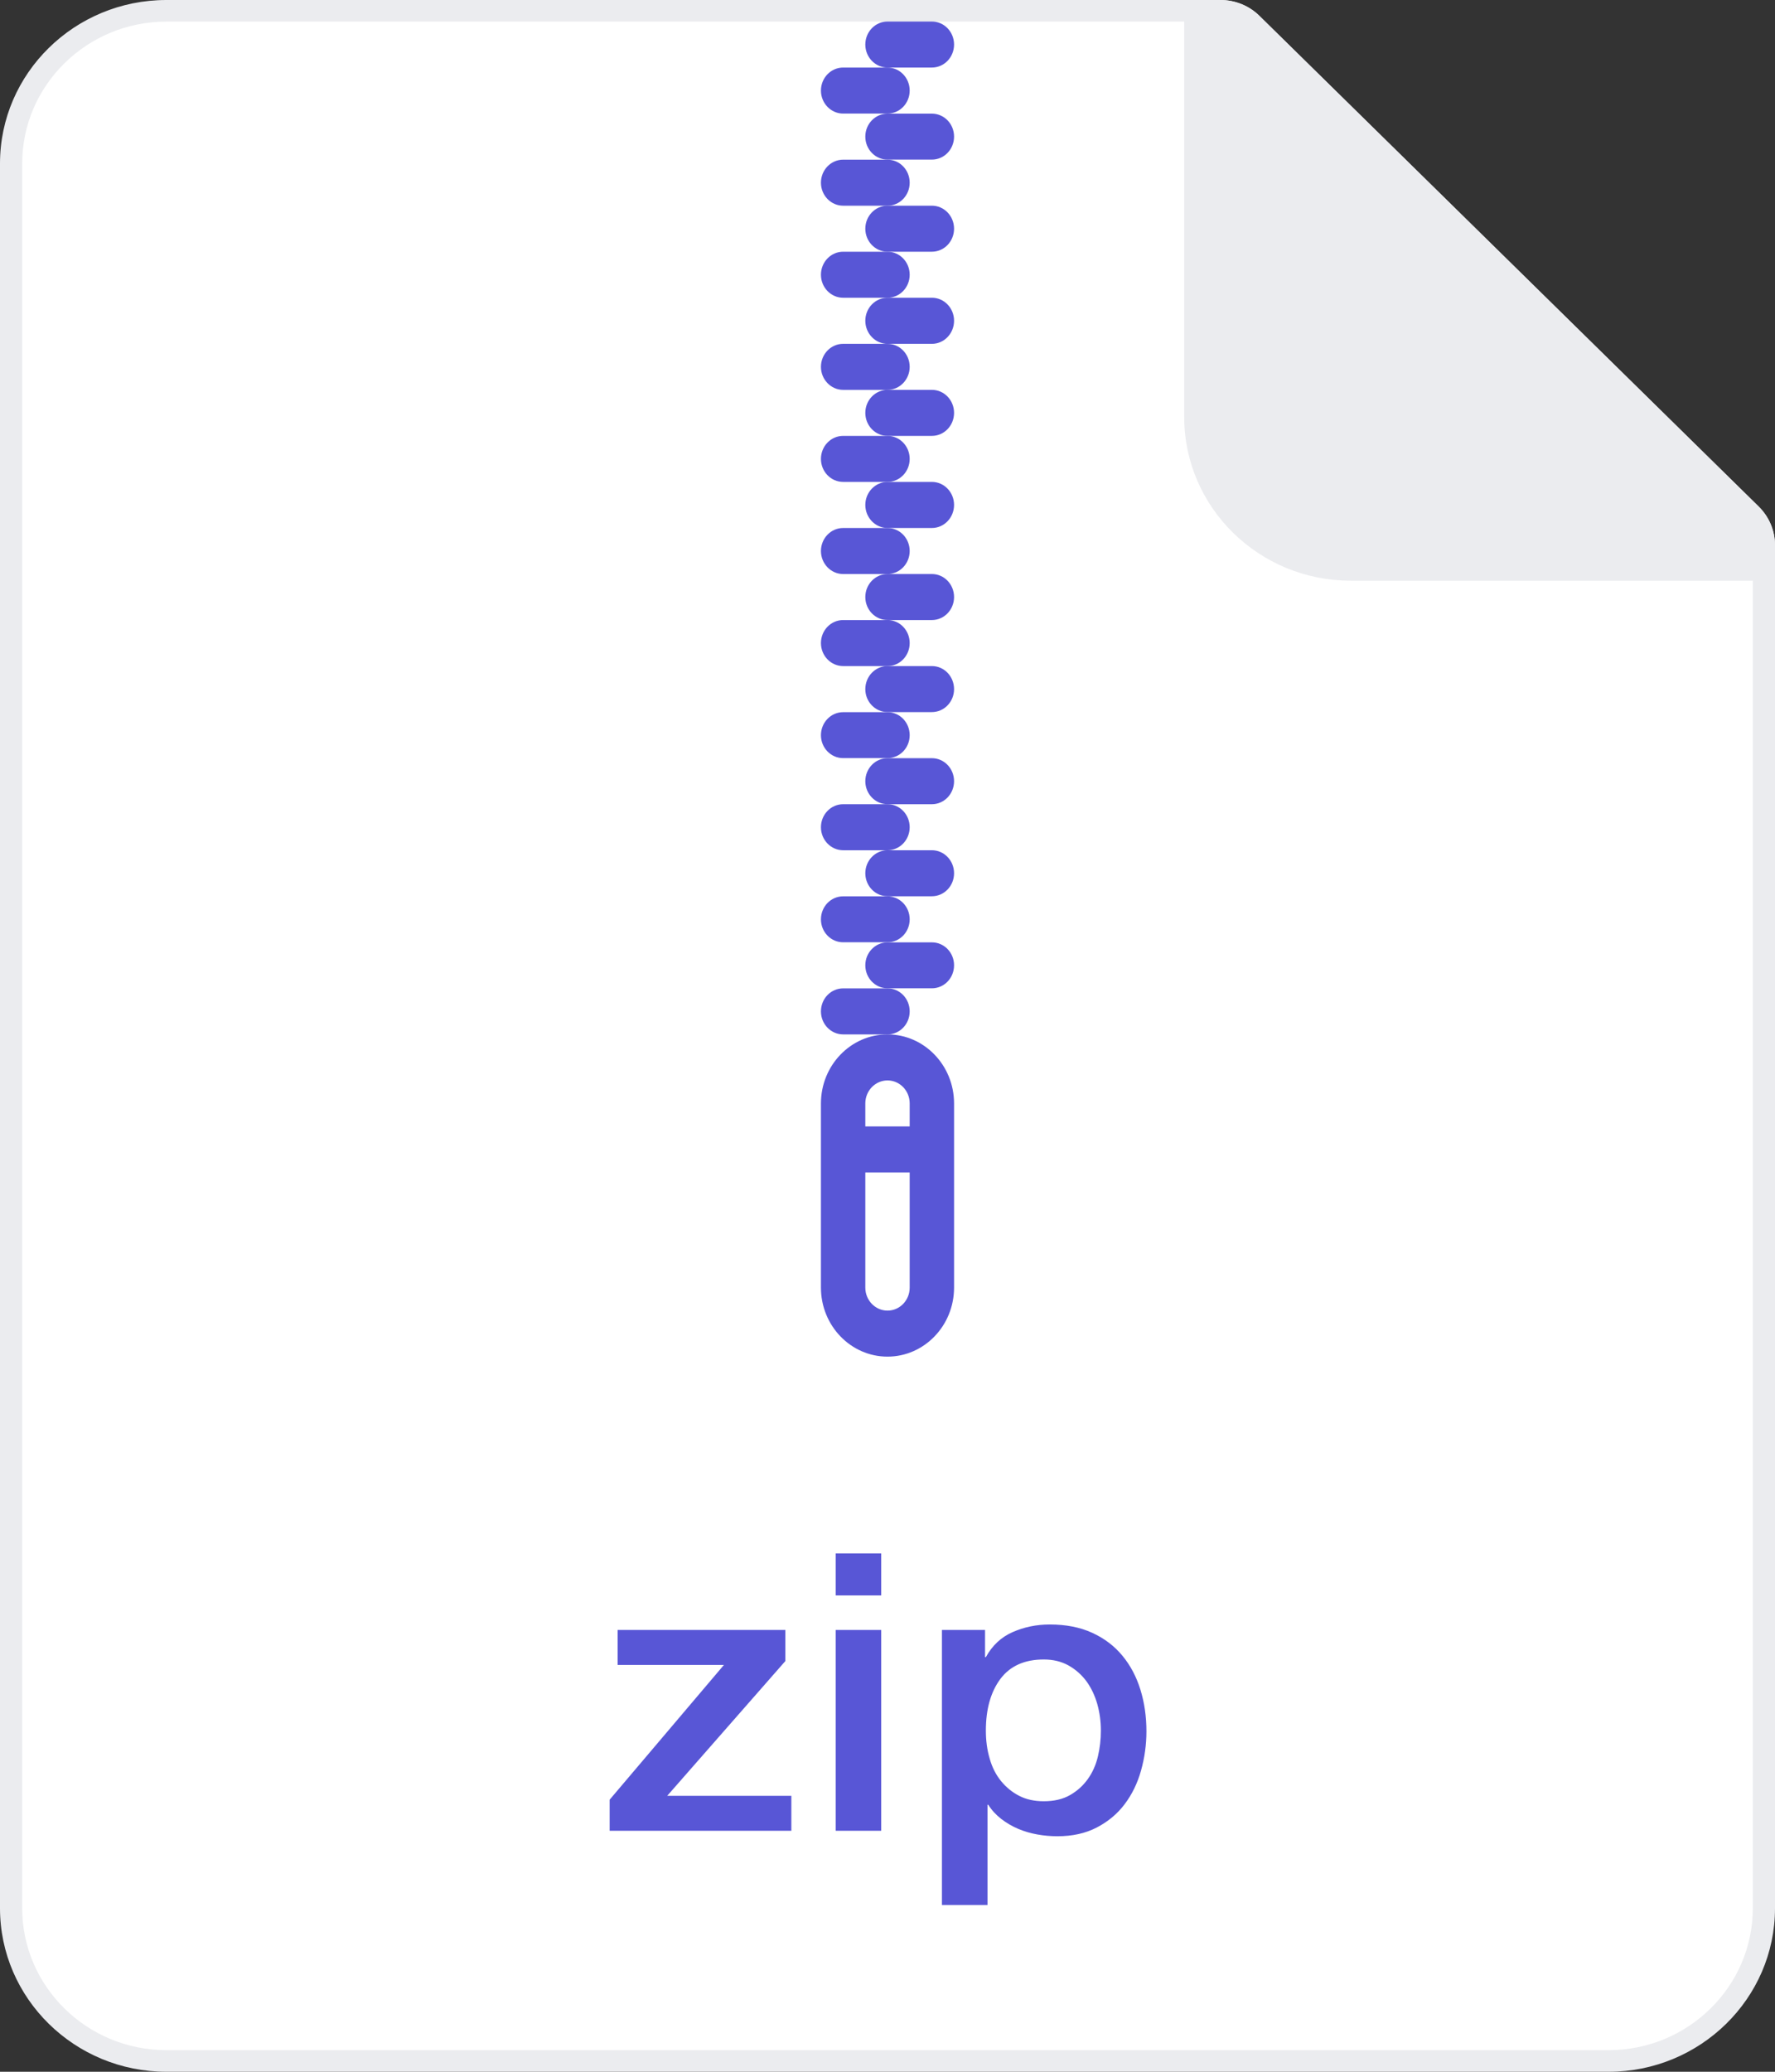 <svg width="24" height="28" viewBox="0 0 24 28" fill="none" xmlns="http://www.w3.org/2000/svg">
<rect x="0" y="0" width="24" height="28" fill="#333333" stroke="none"/>
<path fill-rule="evenodd" clip-rule="evenodd" d="M2.25 27.854C1.092 27.854 0.15 26.928 0.15 25.789V2.21C0.15 1.072 1.092 0.146 2.25 0.146H16.5C16.661 0.146 16.811 0.207 16.924 0.318L23.674 6.95C23.788 7.062 23.85 7.211 23.85 7.369V25.789C23.85 26.928 22.908 27.854 21.75 27.854H2.25Z" fill="white"/>
<path fill-rule="evenodd" clip-rule="evenodd" d="M16.5 0H2.25C1.009 0 0 0.991 0 2.21V25.79C0 27.008 1.009 28 2.25 28H21.75C22.99 28 24 27.008 24 25.79V7.369C24 7.173 23.921 6.986 23.781 6.847L17.031 0.216C16.89 0.077 16.699 0 16.5 0ZM16.5 0.292C16.621 0.292 16.733 0.337 16.817 0.421L23.567 7.053C23.653 7.137 23.7 7.249 23.7 7.369V25.79C23.7 26.847 22.825 27.708 21.75 27.708H2.25C1.175 27.708 0.3 26.847 0.3 25.79V2.21C0.3 1.153 1.175 0.292 2.25 0.292H16.5Z" fill="#EBECEF"/>
<path fill-rule="evenodd" clip-rule="evenodd" d="M24 7.369C24 7.173 23.921 6.986 23.78 6.847L17.03 0.216C16.89 0.076 16.699 -5.81741e-05 16.5 -5.81741e-05H16.012V5.637C16.012 6.856 17.021 7.848 18.262 7.848H24V7.369Z" fill="#EBECEF"/>
<path fill-rule="evenodd" clip-rule="evenodd" d="M8.351 22.029H10.619V22.449L9.021 24.271H10.7V24.743H8.243V24.323L9.788 22.502H8.351V22.029Z" fill="#5856D6"/>
<path fill-rule="evenodd" clip-rule="evenodd" d="M11.3 24.743H11.915V22.029H11.3V24.743ZM11.3 21.562H11.915V20.995H11.3V21.562Z" fill="#5856D6"/>
<path fill-rule="evenodd" clip-rule="evenodd" d="M14.885 23.389C14.885 23.266 14.869 23.147 14.837 23.032C14.804 22.916 14.756 22.814 14.691 22.724C14.626 22.636 14.545 22.564 14.448 22.509C14.351 22.455 14.239 22.428 14.113 22.428C13.854 22.428 13.659 22.515 13.527 22.69C13.396 22.866 13.33 23.098 13.33 23.389C13.33 23.525 13.347 23.652 13.382 23.769C13.415 23.887 13.467 23.987 13.535 24.071C13.604 24.155 13.685 24.222 13.781 24.271C13.876 24.32 13.987 24.344 14.113 24.344C14.253 24.344 14.372 24.316 14.469 24.26C14.567 24.204 14.647 24.131 14.71 24.042C14.773 23.953 14.818 23.852 14.845 23.738C14.872 23.624 14.885 23.508 14.885 23.389ZM12.736 22.029H13.319V22.396H13.33C13.416 22.239 13.537 22.126 13.692 22.058C13.847 21.99 14.014 21.955 14.194 21.955C14.414 21.955 14.606 21.993 14.769 22.068C14.933 22.143 15.069 22.247 15.177 22.378C15.285 22.509 15.366 22.662 15.42 22.837C15.474 23.012 15.501 23.2 15.501 23.399C15.501 23.581 15.476 23.758 15.428 23.929C15.38 24.101 15.306 24.252 15.207 24.383C15.108 24.515 14.982 24.619 14.831 24.698C14.68 24.777 14.502 24.817 14.297 24.817C14.207 24.817 14.117 24.809 14.027 24.793C13.937 24.777 13.85 24.752 13.767 24.717C13.685 24.682 13.608 24.637 13.538 24.583C13.468 24.529 13.409 24.465 13.362 24.391H13.352V25.746H12.736V22.029Z" fill="#5856D6"/>
<path fill-rule="evenodd" clip-rule="evenodd" d="M12 10.246H11.4C11.235 10.246 11.1 10.108 11.1 9.936C11.1 9.764 11.235 9.625 11.4 9.625H12C12.166 9.625 12.3 9.764 12.3 9.936C12.3 10.108 12.166 10.246 12 10.246Z" fill="#5856D6"/>
<path fill-rule="evenodd" clip-rule="evenodd" d="M12.6 10.869H12C11.835 10.869 11.7 10.73 11.7 10.558C11.7 10.386 11.835 10.247 12 10.247H12.6C12.766 10.247 12.9 10.386 12.9 10.558C12.9 10.73 12.766 10.869 12.6 10.869Z" fill="#5856D6"/>
<path fill-rule="evenodd" clip-rule="evenodd" d="M12 11.491H11.4C11.235 11.491 11.1 11.352 11.1 11.18C11.1 11.008 11.235 10.869 11.4 10.869H12C12.166 10.869 12.3 11.008 12.3 11.18C12.3 11.352 12.166 11.491 12 11.491Z" fill="#5856D6"/>
<path fill-rule="evenodd" clip-rule="evenodd" d="M12.6 12.113H12C11.835 12.113 11.7 11.974 11.7 11.802C11.7 11.63 11.835 11.491 12 11.491H12.6C12.766 11.491 12.9 11.63 12.9 11.802C12.9 11.974 12.766 12.113 12.6 12.113Z" fill="#5856D6"/>
<path fill-rule="evenodd" clip-rule="evenodd" d="M12 12.735H11.4C11.235 12.735 11.1 12.597 11.1 12.425C11.1 12.252 11.235 12.114 11.4 12.114H12C12.166 12.114 12.3 12.252 12.3 12.425C12.3 12.597 12.166 12.735 12 12.735Z" fill="#5856D6"/>
<path fill-rule="evenodd" clip-rule="evenodd" d="M12.6 13.357H12C11.835 13.357 11.7 13.219 11.7 13.046C11.7 12.874 11.835 12.736 12 12.736H12.6C12.766 12.736 12.9 12.874 12.9 13.046C12.9 13.219 12.766 13.357 12.6 13.357Z" fill="#5856D6"/>
<path fill-rule="evenodd" clip-rule="evenodd" d="M12 17.713C11.835 17.713 11.7 17.574 11.7 17.402V15.846H12.3V17.402C12.3 17.574 12.166 17.713 12 17.713ZM12 14.602C12.166 14.602 12.3 14.741 12.3 14.913V15.224H11.7V14.913C11.7 14.741 11.835 14.602 12 14.602ZM12 13.98C11.504 13.98 11.1 14.398 11.1 14.913V17.402C11.1 17.917 11.504 18.335 12 18.335C12.496 18.335 12.9 17.917 12.9 17.402V14.913C12.9 14.398 12.496 13.98 12 13.98Z" fill="#5856D6"/>
<path fill-rule="evenodd" clip-rule="evenodd" d="M12.6 9.624H12C11.835 9.624 11.7 9.485 11.7 9.314C11.7 9.141 11.835 9.002 12 9.002H12.6C12.766 9.002 12.9 9.141 12.9 9.314C12.9 9.485 12.766 9.624 12.6 9.624Z" fill="#5856D6"/>
<path fill-rule="evenodd" clip-rule="evenodd" d="M12 13.98H11.4C11.235 13.98 11.1 13.841 11.1 13.669C11.1 13.496 11.235 13.358 11.4 13.358H12C12.166 13.358 12.3 13.496 12.3 13.669C12.3 13.841 12.166 13.98 12 13.98Z" fill="#5856D6"/>
<path fill-rule="evenodd" clip-rule="evenodd" d="M12 5.269H11.4C11.235 5.269 11.1 5.129 11.1 4.958C11.1 4.786 11.235 4.647 11.4 4.647H12C12.166 4.647 12.3 4.786 12.3 4.958C12.3 5.129 12.166 5.269 12 5.269Z" fill="#5856D6"/>
<path fill-rule="evenodd" clip-rule="evenodd" d="M12.6 5.891H12C11.835 5.891 11.7 5.752 11.7 5.58C11.7 5.408 11.835 5.269 12 5.269H12.6C12.766 5.269 12.9 5.408 12.9 5.58C12.9 5.752 12.766 5.891 12.6 5.891Z" fill="#5856D6"/>
<path fill-rule="evenodd" clip-rule="evenodd" d="M12 6.513H11.4C11.235 6.513 11.1 6.374 11.1 6.202C11.1 6.03 11.235 5.891 11.4 5.891H12C12.166 5.891 12.3 6.03 12.3 6.202C12.3 6.374 12.166 6.513 12 6.513Z" fill="#5856D6"/>
<path fill-rule="evenodd" clip-rule="evenodd" d="M12.6 7.136H12C11.835 7.136 11.7 6.996 11.7 6.824C11.7 6.653 11.835 6.513 12 6.513H12.6C12.766 6.513 12.9 6.653 12.9 6.824C12.9 6.996 12.766 7.136 12.6 7.136Z" fill="#5856D6"/>
<path fill-rule="evenodd" clip-rule="evenodd" d="M12 7.758H11.4C11.235 7.758 11.1 7.618 11.1 7.447C11.1 7.275 11.235 7.136 11.4 7.136H12C12.166 7.136 12.3 7.275 12.3 7.447C12.3 7.618 12.166 7.758 12 7.758Z" fill="#5856D6"/>
<path fill-rule="evenodd" clip-rule="evenodd" d="M12.6 8.38H12C11.835 8.38 11.7 8.241 11.7 8.069C11.7 7.897 11.835 7.758 12 7.758H12.6C12.766 7.758 12.9 7.897 12.9 8.069C12.9 8.241 12.766 8.38 12.6 8.38Z" fill="#5856D6"/>
<path fill-rule="evenodd" clip-rule="evenodd" d="M12.6 4.647H12C11.835 4.647 11.7 4.507 11.7 4.335C11.7 4.163 11.835 4.024 12 4.024H12.6C12.766 4.024 12.9 4.163 12.9 4.335C12.9 4.507 12.766 4.647 12.6 4.647Z" fill="#5856D6"/>
<path fill-rule="evenodd" clip-rule="evenodd" d="M12 1.535H11.4C11.235 1.535 11.1 1.396 11.1 1.224C11.1 1.052 11.235 0.913 11.4 0.913H12C12.166 0.913 12.3 1.052 12.3 1.224C12.3 1.396 12.166 1.535 12 1.535Z" fill="#5856D6"/>
<path fill-rule="evenodd" clip-rule="evenodd" d="M12.6 2.157H12C11.835 2.157 11.7 2.019 11.7 1.846C11.7 1.674 11.835 1.536 12 1.536H12.6C12.766 1.536 12.9 1.674 12.9 1.846C12.9 2.019 12.766 2.157 12.6 2.157Z" fill="#5856D6"/>
<path fill-rule="evenodd" clip-rule="evenodd" d="M12 2.78H11.4C11.235 2.78 11.1 2.641 11.1 2.469C11.1 2.297 11.235 2.158 11.4 2.158H12C12.166 2.158 12.3 2.297 12.3 2.469C12.3 2.641 12.166 2.78 12 2.78Z" fill="#5856D6"/>
<path fill-rule="evenodd" clip-rule="evenodd" d="M12.6 3.402H12C11.835 3.402 11.7 3.263 11.7 3.091C11.7 2.919 11.835 2.78 12 2.78H12.6C12.766 2.78 12.9 2.919 12.9 3.091C12.9 3.263 12.766 3.402 12.6 3.402Z" fill="#5856D6"/>
<path fill-rule="evenodd" clip-rule="evenodd" d="M12 4.024H11.4C11.235 4.024 11.1 3.885 11.1 3.713C11.1 3.541 11.235 3.402 11.4 3.402H12C12.166 3.402 12.3 3.541 12.3 3.713C12.3 3.885 12.166 4.024 12 4.024Z" fill="#5856D6"/>
<path fill-rule="evenodd" clip-rule="evenodd" d="M12.6 0.913H12C11.835 0.913 11.7 0.774 11.7 0.602C11.7 0.43 11.835 0.291 12 0.291H12.6C12.766 0.291 12.9 0.43 12.9 0.602C12.9 0.774 12.766 0.913 12.6 0.913Z" fill="#5856D6"/>
<path fill-rule="evenodd" clip-rule="evenodd" d="M12 9.002H11.4C11.235 9.002 11.1 8.863 11.1 8.691C11.1 8.519 11.235 8.38 11.4 8.38H12C12.166 8.38 12.3 8.519 12.3 8.691C12.3 8.863 12.166 9.002 12 9.002Z" fill="#5856D6"/>
</svg>
